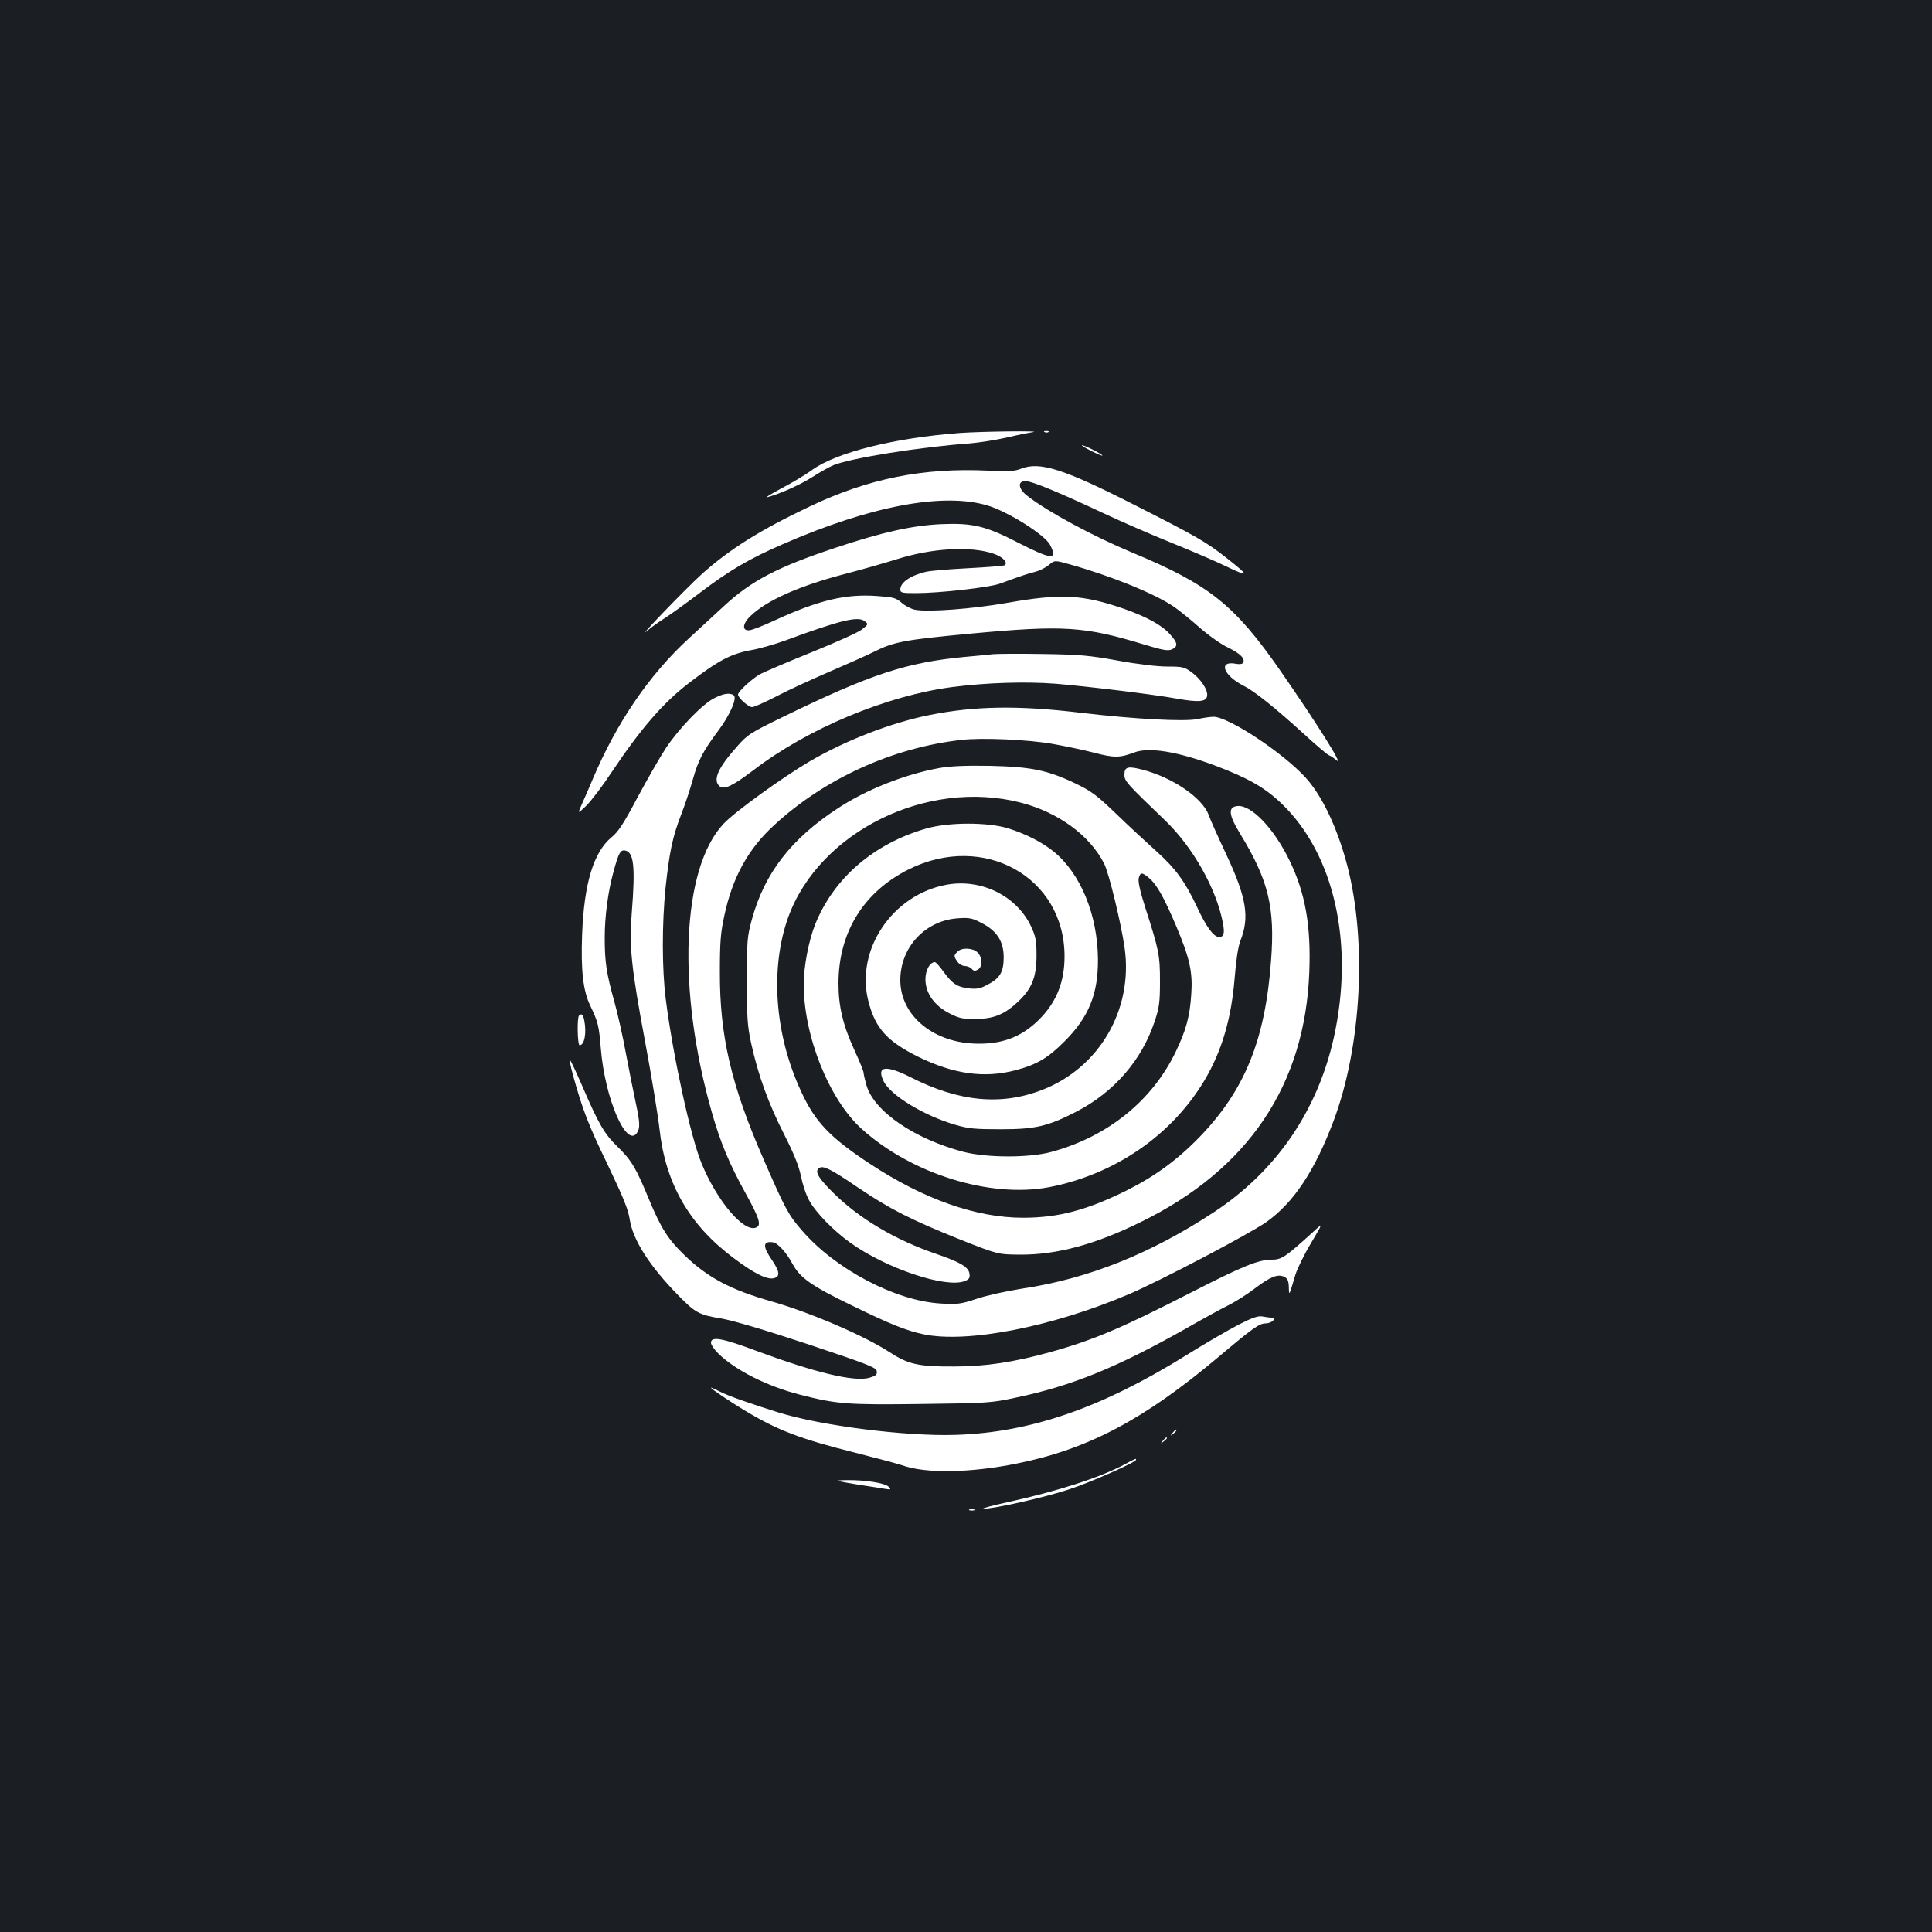 <?xml version="1.0" standalone="no"?>
<!DOCTYPE svg PUBLIC "-//W3C//DTD SVG 20010904//EN"
 "http://www.w3.org/TR/2001/REC-SVG-20010904/DTD/svg10.dtd">
<svg version="1.0" xmlns="http://www.w3.org/2000/svg"
 width="1000pt" height="1000pt" viewBox="0 0 1000 1000"
 preserveAspectRatio="xMidYMid meet">
<rect width="100%" height="100%" fill="#1b1f23"/>
<g transform="translate(0,1000) scale(0.1,-0.1)"
fill="#ffffff" stroke="none">
<path d="M4970 7759 c-338 -25 -639 -100 -766 -191 -31 -23 -102 -66 -158 -95
-56 -30 -90 -51 -76 -47 68 18 172 65 235 105 39 25 88 53 111 62 95 37 444
93 704 112 47 4 132 17 190 30 58 14 119 26 135 28 60 8 -263 4 -375 -4z"/>
<path d="M5408 7763 c7 -3 16 -2 19 1 4 3 -2 6 -13 5 -11 0 -14 -3 -6 -6z"/>
<path d="M5600 7695 c0 -7 101 -57 106 -53 2 2 -21 16 -51 31 -30 15 -55 25
-55 22z"/>
<path d="M5285 7574 c-32 -13 -65 -15 -170 -10 -337 16 -621 -41 -925 -186
-257 -122 -414 -221 -557 -349 -84 -76 -345 -347 -283 -294 19 17 60 46 90 65
30 19 112 78 183 132 151 115 257 177 428 251 453 198 829 269 1059 201 106
-31 298 -152 325 -204 41 -80 9 -78 -163 10 -170 88 -237 104 -402 97 -148 -7
-302 -41 -545 -122 -301 -100 -437 -171 -579 -303 -40 -37 -120 -111 -179
-165 -207 -190 -375 -436 -500 -732 -14 -33 -37 -87 -52 -120 -27 -60 -27 -60
20 -15 25 25 84 102 130 172 152 227 266 359 400 462 152 117 218 152 323 171
42 7 122 30 177 50 284 105 376 127 410 100 20 -15 20 -16 -11 -41 -16 -15
-135 -68 -263 -120 -129 -52 -250 -104 -270 -115 -44 -27 -111 -89 -111 -104
0 -17 54 -65 73 -65 10 0 68 26 130 58 61 32 184 88 272 126 88 38 190 83 226
101 105 53 156 63 509 96 475 44 583 37 892 -57 98 -30 124 -34 144 -25 33 15
30 34 -11 79 -41 46 -119 89 -235 130 -216 75 -327 81 -605 32 -183 -32 -409
-49 -479 -36 -20 4 -51 20 -69 36 -30 26 -43 29 -127 35 -162 12 -302 -21
-530 -126 -58 -27 -117 -50 -130 -51 -40 -5 -38 33 4 73 84 82 256 158 496
220 85 22 202 56 260 74 183 58 383 70 503 29 48 -16 77 -47 56 -60 -6 -3 -91
-10 -188 -15 -97 -5 -196 -13 -220 -19 -79 -19 -131 -55 -131 -91 0 -17 8 -19
80 -19 121 0 379 29 435 49 115 42 142 51 182 61 23 6 56 22 72 36 30 25 30
25 108 3 214 -60 439 -151 540 -220 26 -18 86 -66 132 -107 47 -41 111 -87
148 -104 63 -31 90 -58 77 -79 -3 -6 -19 -8 -35 -5 -95 19 -69 -59 37 -113 55
-27 160 -111 312 -249 67 -62 127 -112 132 -112 4 0 22 -12 39 -26 37 -31
-108 200 -293 466 -236 339 -366 444 -766 610 -201 84 -439 212 -542 293 -48
36 -53 77 -10 77 33 0 177 -60 407 -168 94 -44 251 -112 350 -152 99 -40 228
-95 287 -124 116 -55 116 -48 -2 45 -107 84 -155 112 -475 274 -371 189 -493
227 -590 189z"/>
<path d="M5140 6614 c-19 -2 -84 -9 -145 -14 -305 -29 -487 -89 -941 -310
-172 -84 -184 -91 -240 -155 -99 -111 -126 -174 -89 -205 23 -19 67 2 174 83
283 217 691 387 1031 431 178 23 379 29 535 17 167 -14 505 -55 626 -77 112
-20 153 -17 157 14 5 31 -33 88 -81 123 -37 27 -47 29 -126 29 -52 0 -154 12
-256 31 -149 27 -198 31 -390 34 -121 2 -236 1 -255 -1z"/>
<path d="M3700 6388 c-61 -29 -182 -154 -252 -258 -31 -47 -97 -162 -148 -257
-72 -136 -100 -179 -135 -207 -93 -77 -142 -240 -152 -503 -7 -186 5 -291 42
-368 41 -85 45 -104 55 -224 21 -255 131 -512 186 -436 18 25 17 53 -6 160
-11 50 -33 162 -50 251 -16 88 -43 208 -59 265 -42 150 -51 209 -51 335 0 111
17 240 46 344 26 95 35 111 58 108 47 -7 55 -82 36 -323 -14 -173 -3 -282 70
-672 33 -176 66 -379 74 -450 31 -279 153 -492 381 -663 107 -81 175 -115 211
-106 33 9 30 34 -11 95 -48 70 -47 98 5 91 25 -3 70 -52 101 -110 40 -74 96
-114 304 -215 202 -99 285 -132 374 -151 228 -48 667 38 1066 208 165 71 624
312 710 373 142 101 251 266 349 527 143 384 172 923 70 1316 -51 195 -130
363 -217 458 -118 129 -398 314 -476 314 -14 0 -51 -5 -83 -12 -68 -14 -325 0
-598 32 -330 40 -553 36 -789 -11 -200 -40 -436 -132 -622 -241 -141 -83 -387
-261 -443 -321 -219 -231 -244 -860 -60 -1500 44 -153 88 -259 174 -415 74
-134 83 -167 50 -177 -64 -20 -200 141 -279 334 -56 135 -148 557 -185 849
-20 157 -20 391 -1 578 20 185 36 262 80 376 20 51 47 133 61 183 28 100 52
146 131 252 61 81 101 172 80 185 -21 13 -50 9 -97 -14z m1752 -239 c62 -11
157 -31 211 -45 103 -27 133 -27 207 1 76 29 221 6 415 -66 173 -65 260 -114
347 -197 275 -262 379 -728 272 -1212 -85 -380 -298 -691 -619 -903 -328 -216
-653 -346 -995 -397 -77 -12 -182 -35 -233 -52 -84 -28 -100 -30 -187 -25
-234 13 -547 178 -719 378 -70 80 -87 112 -199 369 -168 385 -227 638 -226
970 0 153 4 203 23 290 42 198 123 346 259 470 259 239 612 400 966 440 107
13 350 2 478 -21z"/>
<path d="M4864 6025 c-175 -31 -379 -111 -526 -208 -242 -157 -381 -337 -446
-575 -25 -91 -26 -111 -26 -317 0 -192 2 -233 22 -325 36 -165 90 -313 170
-470 53 -105 77 -165 88 -219 8 -40 26 -96 42 -124 34 -63 126 -157 214 -220
186 -133 494 -236 591 -198 23 9 28 16 25 38 -4 34 -47 60 -173 103 -213 73
-398 183 -532 316 -79 78 -99 113 -72 129 21 13 61 -7 196 -99 168 -114 279
-170 533 -272 195 -77 195 -77 310 -78 189 -1 388 52 625 169 556 272 850 709
872 1295 9 240 -21 408 -102 575 -80 166 -198 290 -270 283 -50 -5 -46 -45 13
-142 148 -242 182 -383 161 -658 -30 -410 -136 -670 -368 -911 -115 -119 -231
-204 -376 -277 -209 -104 -357 -143 -540 -143 -243 0 -514 96 -792 279 -208
137 -285 218 -357 376 -137 295 -161 636 -66 901 161 442 717 717 1202 593
195 -50 358 -169 433 -316 25 -49 88 -310 106 -436 45 -318 -130 -620 -426
-735 -213 -83 -433 -62 -683 66 -128 64 -176 57 -139 -20 35 -74 210 -180 372
-227 68 -20 103 -23 235 -23 179 0 243 15 391 91 195 101 339 266 406 469 23
69 27 97 27 205 0 136 -5 161 -76 382 -27 84 -38 135 -34 152 8 32 17 33 55 0
39 -33 77 -101 140 -250 69 -164 85 -236 77 -349 -7 -115 -27 -188 -81 -300
-122 -253 -352 -438 -642 -517 -116 -32 -335 -31 -456 0 -254 67 -462 209
-502 344 -8 28 -15 58 -15 65 0 8 -20 58 -45 112 -62 134 -85 231 -85 351 0
264 130 474 365 591 388 192 805 -41 805 -451 0 -126 -38 -227 -118 -313 -91
-97 -191 -140 -327 -139 -229 0 -405 143 -405 329 0 170 129 309 299 320 58 4
73 1 121 -24 80 -41 115 -95 115 -178 0 -76 -19 -109 -86 -143 -35 -19 -54
-22 -93 -18 -61 7 -87 24 -132 86 -20 28 -40 50 -45 50 -26 0 -49 -42 -49 -89
0 -71 46 -136 124 -176 51 -26 70 -30 135 -29 93 0 150 23 220 89 72 67 96
128 96 240 0 76 -5 99 -27 147 -74 160 -257 251 -437 219 -282 -51 -475 -338
-406 -604 36 -140 96 -206 258 -287 182 -89 340 -112 501 -70 109 28 170 63
256 150 125 125 174 244 173 425 -2 231 -90 444 -230 558 -62 49 -140 89 -233
119 -106 33 -308 33 -424 0 -273 -78 -480 -257 -576 -495 -34 -84 -60 -221
-60 -311 0 -270 132 -598 301 -750 259 -233 663 -358 968 -301 338 65 634 267
804 551 91 152 141 322 158 537 7 89 18 159 29 187 49 123 32 224 -74 450 -40
85 -81 176 -90 202 -32 87 -182 191 -338 233 -80 21 -98 17 -98 -25 0 -33 11
-45 209 -235 146 -140 268 -357 301 -534 10 -53 4 -71 -20 -71 -28 0 -67 53
-114 155 -62 132 -112 201 -213 291 -48 43 -141 129 -205 191 -101 97 -129
118 -210 157 -146 70 -231 87 -443 92 -126 2 -204 -1 -261 -11z"/>
<path d="M4956 5074 c-20 -19 -20 -24 0 -52 8 -12 26 -22 38 -22 13 0 29 -7
36 -15 9 -11 17 -12 31 -4 25 13 25 63 -1 89 -24 24 -82 27 -104 4z"/>
<path d="M2997 4743 c-11 -10 -8 -153 3 -153 25 0 37 63 24 129 -6 30 -14 38
-27 24z"/>
<path d="M2966 4434 c51 -183 79 -255 180 -464 81 -170 106 -230 114 -285 17
-104 102 -238 249 -388 88 -91 110 -103 221 -121 61 -10 223 -58 450 -133 314
-105 355 -121 358 -140 3 -18 -4 -24 -37 -34 -77 -23 -277 25 -578 136 -183
69 -243 80 -243 45 0 -10 17 -35 37 -55 90 -88 253 -170 424 -214 192 -49 244
-53 630 -48 333 4 362 6 478 31 296 61 533 158 892 361 80 46 177 99 215 118
39 19 103 60 143 91 78 59 118 74 150 56 16 -8 21 -21 22 -53 1 -47 1 -46 34
65 10 32 46 106 81 164 63 106 63 106 10 57 -143 -130 -162 -143 -213 -143
-70 0 -152 -34 -418 -170 -359 -184 -509 -248 -734 -310 -186 -51 -331 -73
-491 -73 -187 -1 -239 11 -337 75 -129 84 -407 204 -610 262 -211 60 -330 123
-450 239 -84 81 -121 138 -183 287 -68 165 -91 204 -164 275 -68 66 -98 118
-181 311 -31 71 -60 133 -64 137 -5 5 2 -31 15 -79z"/>
<path d="M6410 3143 c-52 -27 -173 -97 -269 -157 -440 -274 -808 -401 -1196
-413 -257 -8 -693 47 -915 116 -145 45 -262 86 -308 110 -23 12 -42 20 -42 18
0 -5 94 -69 172 -116 172 -104 290 -149 578 -221 107 -27 215 -56 239 -64 121
-44 354 -40 595 9 368 74 658 228 1040 549 179 151 214 176 246 176 15 0 33 7
40 15 10 12 9 15 -8 15 -11 0 -32 3 -48 6 -22 4 -52 -6 -124 -43z"/>
<path d="M6069 2583 c-13 -16 -12 -17 4 -4 16 13 21 21 13 21 -2 0 -10 -8 -17
-17z"/>
<path d="M6019 2543 c-13 -16 -12 -17 4 -4 9 7 17 15 17 17 0 8 -8 3 -21 -13z"/>
<path d="M5820 2420 c-127 -68 -348 -139 -604 -195 -83 -18 -140 -34 -126 -34
50 -2 324 60 443 100 114 37 347 141 347 153 0 8 2 9 -60 -24z"/>
<path d="M4335 2335 c6 -2 55 -11 110 -20 55 -8 116 -18 135 -21 32 -5 34 -4
19 11 -18 19 -120 35 -214 34 -33 0 -55 -2 -50 -4z"/>
<path d="M5018 2183 c6 -2 18 -2 25 0 6 3 1 5 -13 5 -14 0 -19 -2 -12 -5z"/>
</g>
</svg>
